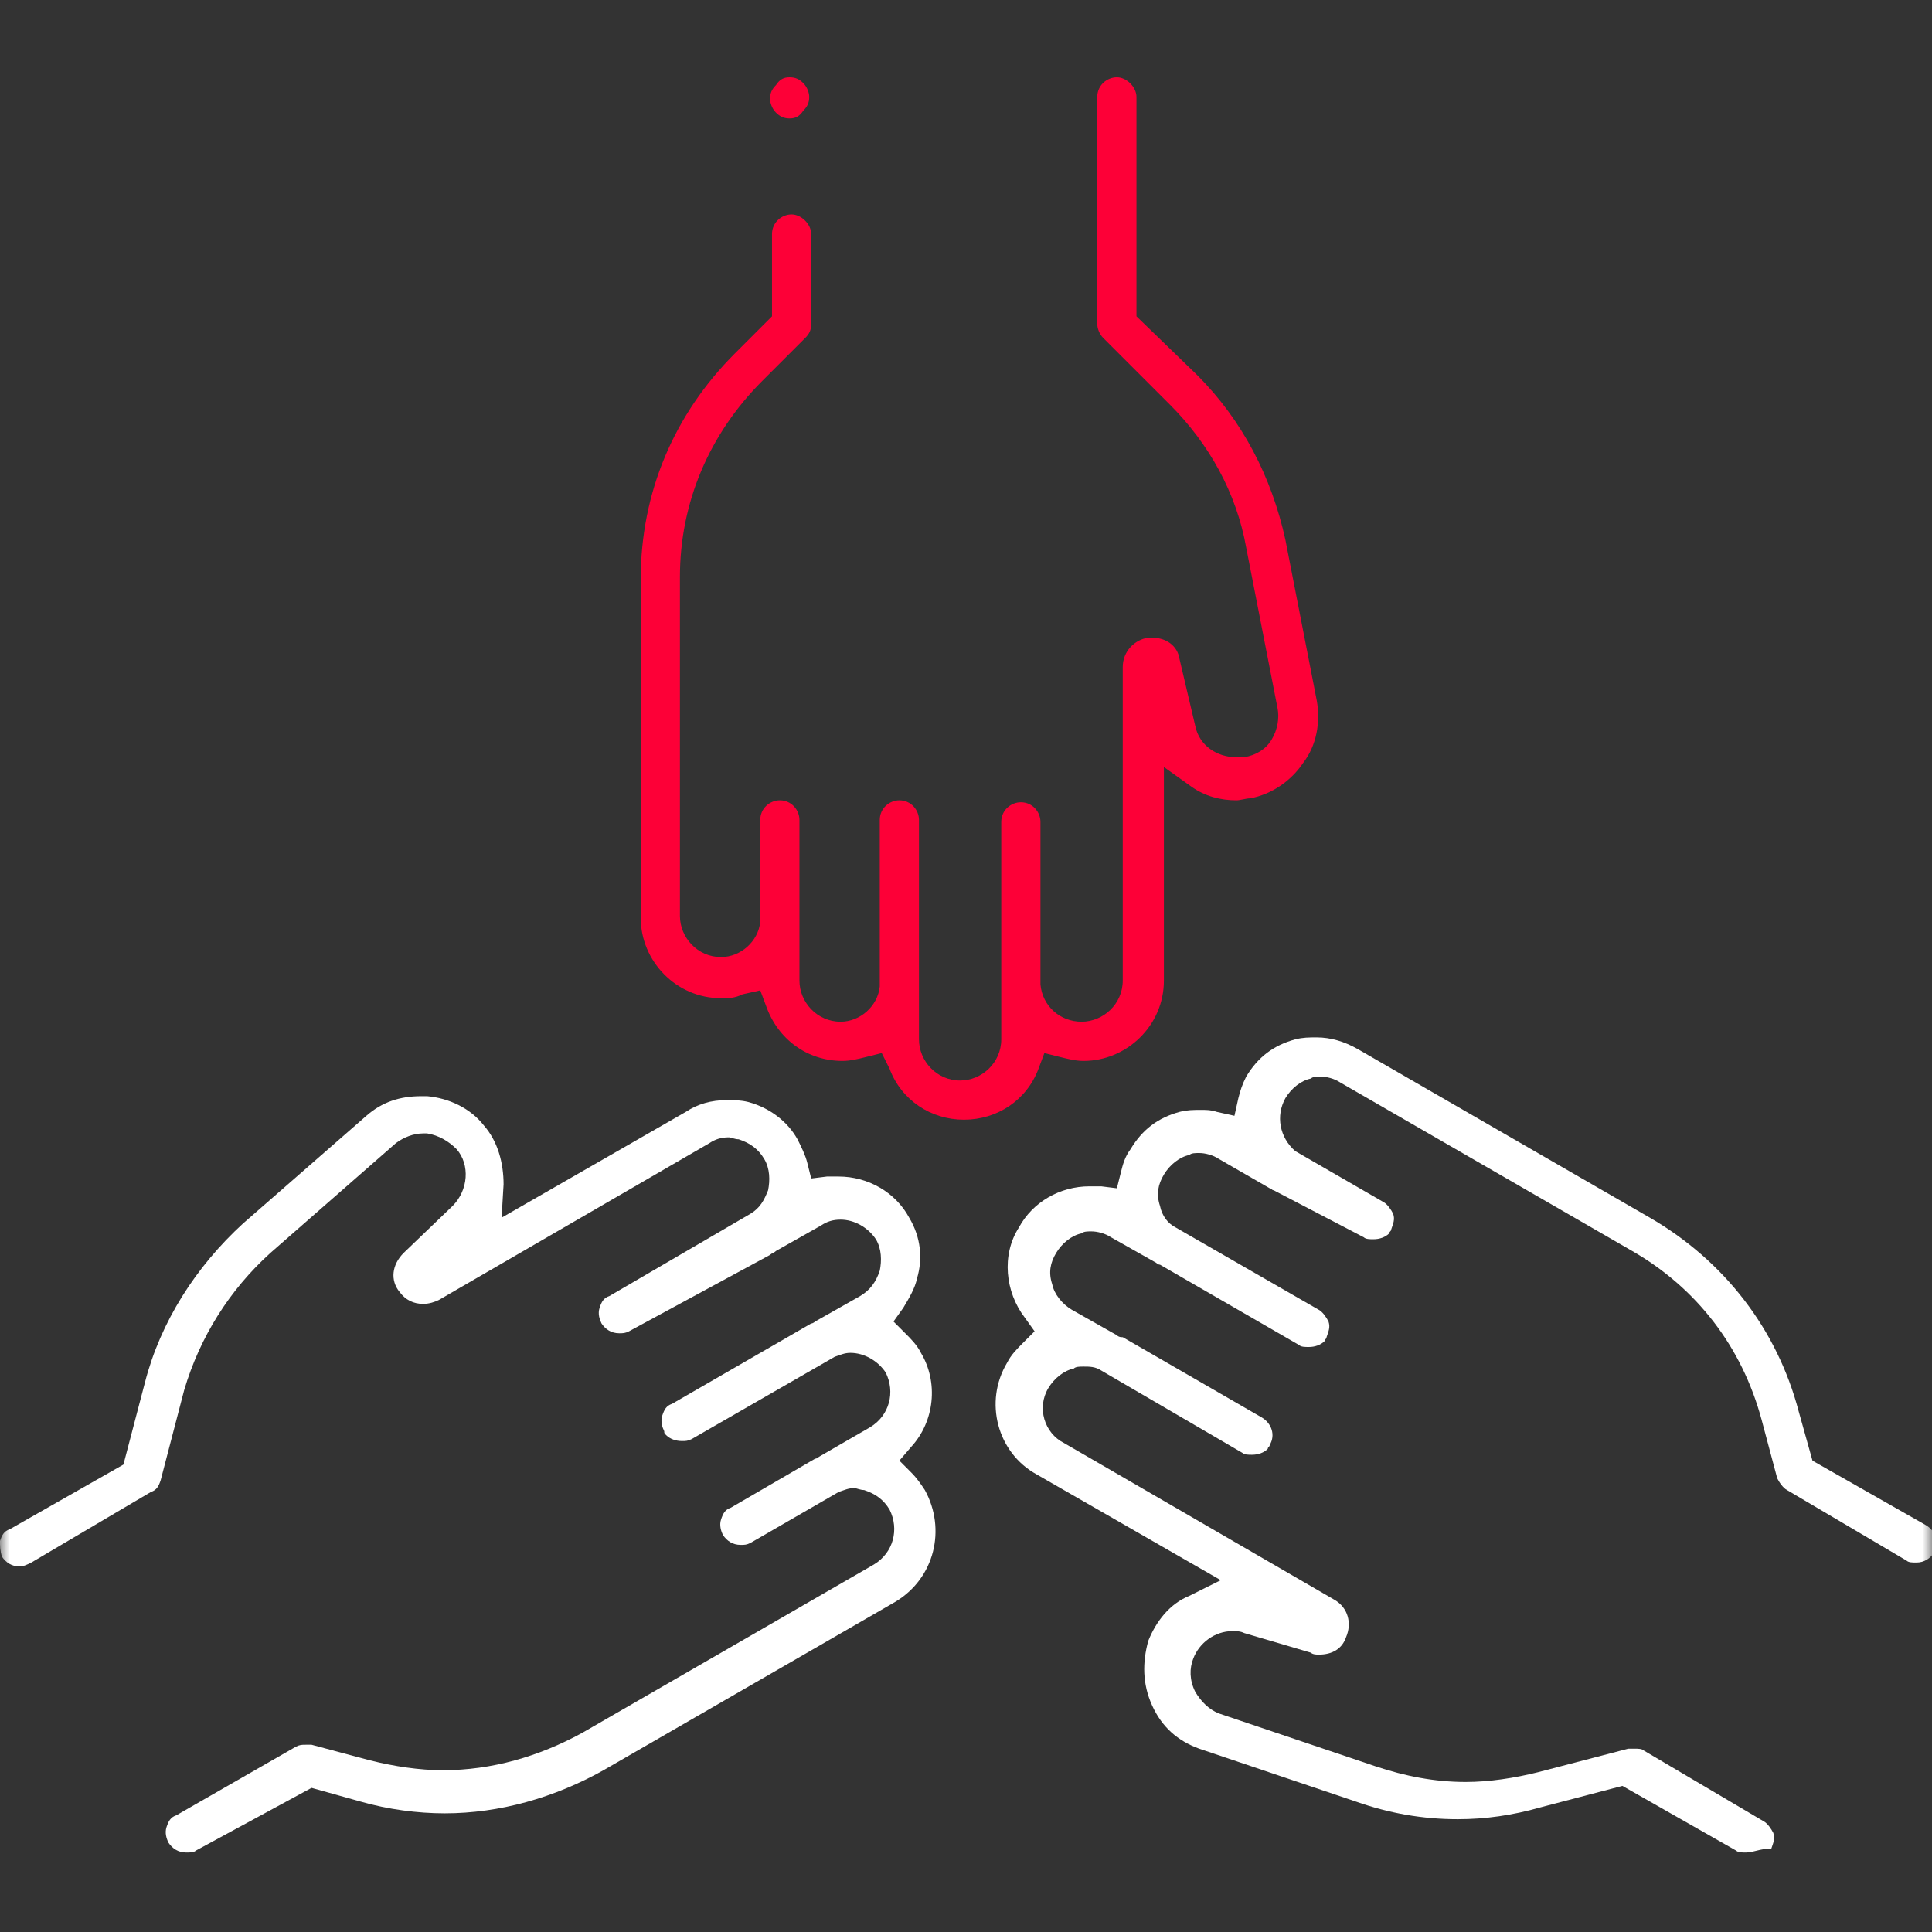 <svg width="100" height="100" viewBox="0 0 100 100" fill="none" xmlns="http://www.w3.org/2000/svg">
<rect x="0" y="0" width="100" height="100" fill="#333333" stroke="none"/>
<g clip-path="url(#clip0_856_6632)">
<mask id="mask0_856_6632" style="mask-type:luminance" maskUnits="userSpaceOnUse" x="0" y="0" width="100" height="100">
<path d="M100 0H0V100H100V0Z" fill="white"/>
</mask>
<g mask="url(#mask0_856_6632)">
<path d="M40.872 6.13C40.567 6.13 40.364 6.028 40.162 5.826C39.959 5.623 39.857 5.318 39.857 5.116C39.857 4.811 39.959 4.609 40.162 4.406C40.364 4.101 40.567 4 40.872 4C41.176 4 41.379 4.101 41.582 4.304C41.784 4.507 41.886 4.811 41.886 5.014C41.886 5.318 41.784 5.521 41.582 5.724C41.379 6.028 41.176 6.13 40.872 6.13Z" fill="#FD0037"/>
<path d="M49.898 57.955C48.174 57.955 46.653 56.941 46.044 55.319L45.639 54.507L44.827 54.71C44.422 54.811 44.016 54.913 43.61 54.913C41.785 54.913 40.264 53.797 39.655 52.073L39.351 51.262L38.438 51.465C38.032 51.667 37.728 51.667 37.322 51.667C34.99 51.667 33.164 49.74 33.164 47.509V29.963C33.164 25.501 34.888 21.444 38.032 18.3L39.959 16.373V12.114C39.959 11.505 40.466 11.099 40.973 11.099C41.48 11.099 41.988 11.607 41.988 12.114V16.779C41.988 17.083 41.886 17.286 41.683 17.489L39.452 19.72C36.714 22.458 35.193 26.008 35.193 29.862V47.408C35.193 48.523 36.105 49.538 37.322 49.538C38.337 49.538 39.249 48.726 39.351 47.712V42.438C39.351 41.83 39.858 41.424 40.365 41.424C40.973 41.424 41.379 41.931 41.379 42.438V47.408C41.379 47.509 41.379 47.611 41.379 47.712V50.755C41.379 51.87 42.292 52.884 43.509 52.884C44.523 52.884 45.436 52.073 45.537 51.059V42.438C45.537 41.83 46.044 41.424 46.551 41.424C47.16 41.424 47.566 41.931 47.566 42.438V50.755C47.566 50.856 47.566 50.957 47.566 51.059V53.797C47.566 54.913 48.478 55.927 49.696 55.927C50.811 55.927 51.825 55.014 51.825 53.797V51.16C51.825 51.059 51.825 50.957 51.825 50.856V42.54C51.825 41.931 52.332 41.525 52.84 41.525C53.448 41.525 53.854 42.032 53.854 42.54V50.957C53.955 52.073 54.868 52.884 55.983 52.884C57.099 52.884 58.113 51.972 58.113 50.755V34.527C58.113 33.716 58.722 33.108 59.432 33.006C59.533 33.006 59.533 33.006 59.635 33.006C60.345 33.006 60.953 33.412 61.054 34.122L61.866 37.57C62.069 38.584 62.981 39.193 63.996 39.193C64.097 39.193 64.199 39.193 64.401 39.193C65.01 39.091 65.517 38.787 65.821 38.28C66.126 37.773 66.227 37.164 66.126 36.657L64.503 28.341C63.996 25.501 62.576 22.965 60.547 20.937L57.099 17.489C56.896 17.286 56.795 16.982 56.795 16.779V5.014C56.795 4.406 57.302 4 57.809 4C58.316 4 58.823 4.507 58.823 5.014V16.373L61.967 19.416C64.3 21.748 65.821 24.69 66.531 27.935L68.154 36.252C68.357 37.367 68.154 38.584 67.444 39.497C66.835 40.41 65.821 41.12 64.706 41.322C64.503 41.322 64.198 41.424 63.996 41.424C63.184 41.424 62.373 41.221 61.663 40.714L60.243 39.7V50.755C60.243 53.087 58.316 54.913 56.085 54.913C55.679 54.913 55.274 54.811 54.868 54.71L54.057 54.507L53.752 55.319C53.144 56.941 51.623 57.955 49.898 57.955Z" fill="#FD0037"/>
<path d="M9.635 95.886C9.229 95.886 8.925 95.683 8.722 95.379C8.621 95.176 8.519 94.872 8.621 94.568C8.722 94.264 8.824 94.061 9.128 93.959L15.314 90.41C15.517 90.308 15.619 90.308 15.822 90.308C15.923 90.308 16.024 90.308 16.126 90.308L19.168 91.12C20.385 91.424 21.704 91.627 22.921 91.627C25.456 91.627 27.89 90.917 30.122 89.7L45.233 80.978C46.248 80.369 46.552 79.152 46.045 78.138C45.74 77.631 45.335 77.326 44.726 77.124C44.523 77.124 44.321 77.022 44.219 77.022C43.915 77.022 43.712 77.124 43.408 77.225L38.844 79.862C38.641 79.963 38.54 79.963 38.337 79.963C37.931 79.963 37.627 79.761 37.424 79.456C37.322 79.254 37.221 78.949 37.322 78.645C37.424 78.341 37.525 78.138 37.83 78.037L42.191 75.501C42.292 75.501 42.394 75.4 42.394 75.4L45.03 73.878C46.045 73.27 46.349 72.053 45.842 71.038C45.436 70.43 44.726 70.024 44.016 70.024C43.712 70.024 43.509 70.126 43.205 70.227L35.801 74.487C35.598 74.588 35.497 74.588 35.294 74.588C34.99 74.588 34.686 74.487 34.483 74.284C34.381 74.183 34.381 74.183 34.381 74.081C34.28 73.878 34.178 73.574 34.28 73.27C34.381 72.966 34.483 72.763 34.787 72.661L41.988 68.503C42.089 68.503 42.191 68.402 42.191 68.402L44.523 67.083C45.03 66.779 45.335 66.373 45.538 65.765C45.639 65.258 45.639 64.649 45.335 64.142C44.929 63.533 44.219 63.128 43.509 63.128C43.103 63.128 42.799 63.229 42.495 63.432L40.162 64.751C40.061 64.852 39.959 64.852 39.858 64.953L32.556 68.909C32.353 69.01 32.252 69.01 32.049 69.01C31.643 69.01 31.339 68.807 31.136 68.503C31.035 68.3 30.933 67.996 31.035 67.692C31.136 67.387 31.237 67.184 31.542 67.083L38.844 62.824C39.351 62.519 39.554 62.114 39.757 61.606C39.858 61.099 39.858 60.491 39.554 59.984C39.249 59.477 38.844 59.172 38.235 58.969C38.032 58.969 37.83 58.868 37.728 58.868C37.322 58.868 37.018 58.969 36.714 59.172L22.718 67.286C22.515 67.387 22.211 67.489 21.907 67.489C21.4 67.489 20.994 67.286 20.69 66.88C20.183 66.272 20.284 65.46 20.892 64.852L23.428 62.418C24.239 61.606 24.341 60.288 23.631 59.477C23.225 59.071 22.718 58.767 22.11 58.665H21.907C21.4 58.665 20.892 58.868 20.487 59.172L13.996 64.852C11.866 66.779 10.345 69.213 9.533 71.951L8.316 76.617C8.215 76.921 8.114 77.124 7.809 77.225L1.623 80.876C1.42 80.978 1.217 81.079 1.014 81.079C0.609 81.079 0.304 80.876 0.101 80.572C0 80.268 0 79.963 0 79.761C0.101 79.456 0.203 79.254 0.507 79.152L6.389 75.805L7.505 71.546C8.316 68.402 10.142 65.562 12.576 63.331L18.965 57.752C19.777 57.042 20.69 56.738 21.805 56.738C21.907 56.738 22.008 56.738 22.11 56.738C23.225 56.84 24.341 57.347 25.051 58.26C25.761 59.071 26.065 60.187 26.065 61.302L25.963 63.026L35.497 57.55C36.105 57.144 36.815 56.941 37.627 56.941C38.032 56.941 38.337 56.941 38.742 57.042C39.858 57.347 40.771 58.057 41.278 58.969C41.481 59.375 41.684 59.781 41.785 60.187L41.988 60.998L42.799 60.897C43.002 60.897 43.205 60.897 43.408 60.897C44.929 60.897 46.349 61.708 47.059 63.026C47.667 64.04 47.769 65.156 47.465 66.17C47.363 66.677 47.059 67.184 46.755 67.692L46.248 68.402L46.856 69.01C47.16 69.314 47.465 69.619 47.667 70.024C48.58 71.546 48.377 73.574 47.16 74.892L46.552 75.602L47.16 76.211C47.465 76.515 47.667 76.819 47.87 77.124C48.986 79.152 48.377 81.688 46.349 82.905L31.237 91.627C28.702 93.047 25.862 93.858 23.022 93.858C21.602 93.858 20.081 93.655 18.661 93.249L16.126 92.54L10.142 95.785C10.041 95.886 9.838 95.886 9.635 95.886Z" fill="white"/>
<path d="M90.366 95.886C90.163 95.886 89.96 95.886 89.859 95.785L83.976 92.438L79.717 93.554C78.297 93.96 76.877 94.162 75.457 94.162C73.632 94.162 71.907 93.858 70.183 93.25L62.07 90.511C60.954 90.106 60.143 89.396 59.636 88.28C59.128 87.164 59.128 86.049 59.433 84.933C59.838 83.919 60.548 83.006 61.562 82.6L63.185 81.789L53.652 76.312C51.623 75.197 50.913 72.56 52.13 70.531C52.333 70.126 52.638 69.822 52.942 69.517L53.55 68.909L53.043 68.199C52.029 66.88 51.826 64.953 52.739 63.533C53.449 62.215 54.869 61.404 56.39 61.404C56.593 61.404 56.796 61.404 56.999 61.404L57.81 61.505L58.013 60.694C58.114 60.288 58.216 59.882 58.52 59.477C59.128 58.462 59.94 57.854 61.055 57.55C61.461 57.448 61.765 57.448 62.171 57.448C62.475 57.448 62.678 57.448 62.982 57.55L63.895 57.753L64.098 56.84C64.199 56.434 64.301 56.13 64.504 55.724C65.112 54.71 65.924 54.102 67.039 53.797C67.445 53.696 67.749 53.696 68.155 53.696C68.865 53.696 69.575 53.899 70.285 54.304L85.396 63.026C89.25 65.258 91.989 68.807 93.104 73.067L93.814 75.603L99.696 78.949C100.203 79.254 100.406 79.862 100.102 80.369C99.899 80.674 99.595 80.876 99.189 80.876C98.986 80.876 98.784 80.876 98.682 80.775L92.496 77.124C92.293 77.022 92.09 76.718 91.989 76.515L91.177 73.473C90.163 69.72 87.83 66.677 84.483 64.751L69.372 56.029C69.068 55.826 68.662 55.724 68.358 55.724C68.155 55.724 67.952 55.724 67.85 55.826C67.343 55.927 66.836 56.333 66.532 56.84C66.025 57.753 66.228 58.868 67.039 59.578L71.603 62.215C71.806 62.316 72.009 62.621 72.11 62.824C72.212 63.128 72.11 63.331 72.009 63.635C72.009 63.736 71.907 63.736 71.907 63.838C71.704 64.041 71.4 64.142 71.096 64.142C70.893 64.142 70.69 64.142 70.589 64.041L65.924 61.607C65.822 61.607 65.822 61.505 65.721 61.505L63.084 59.984C62.779 59.781 62.374 59.68 62.07 59.68C61.867 59.68 61.664 59.68 61.562 59.781C61.055 59.882 60.548 60.288 60.244 60.795C59.94 61.302 59.838 61.809 60.041 62.418C60.143 62.925 60.447 63.331 60.853 63.533L68.256 67.793C68.459 67.895 68.662 68.199 68.763 68.402C68.865 68.706 68.763 68.909 68.662 69.213C68.662 69.314 68.561 69.314 68.561 69.416C68.358 69.619 68.053 69.72 67.749 69.72C67.546 69.72 67.343 69.72 67.242 69.619L60.041 65.46C59.94 65.46 59.838 65.359 59.838 65.359L57.506 64.041C57.201 63.838 56.796 63.736 56.492 63.736C56.289 63.736 56.086 63.736 55.984 63.838C55.477 63.939 54.97 64.345 54.666 64.852C54.362 65.359 54.26 65.866 54.463 66.475C54.565 66.982 54.97 67.489 55.477 67.793L57.81 69.112C57.911 69.213 58.013 69.213 58.114 69.213L65.315 73.371C65.822 73.675 66.025 74.284 65.721 74.791C65.721 74.893 65.619 74.893 65.619 74.994C65.416 75.197 65.112 75.298 64.808 75.298C64.605 75.298 64.402 75.298 64.301 75.197L56.999 70.937C56.694 70.734 56.39 70.734 56.086 70.734C55.883 70.734 55.68 70.734 55.579 70.836C55.072 70.937 54.565 71.343 54.26 71.85C53.652 72.864 54.057 74.183 55.072 74.69L69.068 82.803C69.778 83.209 69.98 84.02 69.676 84.73C69.473 85.339 68.966 85.643 68.256 85.643C68.155 85.643 67.952 85.643 67.85 85.542L64.402 84.527C64.199 84.426 63.997 84.426 63.794 84.426C62.881 84.426 62.07 85.034 61.765 85.846C61.562 86.353 61.562 86.962 61.867 87.57C62.171 88.077 62.577 88.483 63.084 88.686L71.197 91.424C72.719 91.931 74.24 92.235 75.863 92.235C77.08 92.235 78.398 92.032 79.615 91.728L84.281 90.511C84.382 90.511 84.483 90.511 84.585 90.511C84.788 90.511 84.99 90.511 85.092 90.613L91.278 94.264C91.481 94.365 91.684 94.669 91.786 94.872C91.887 95.177 91.786 95.379 91.684 95.684C91.076 95.684 90.771 95.886 90.366 95.886Z" fill="white"/>
</g>
</g>
<defs>
<clipPath id="clip0_856_6632">
<rect width="100" height="100" fill="white"/>
</clipPath>
</defs>
</svg>
